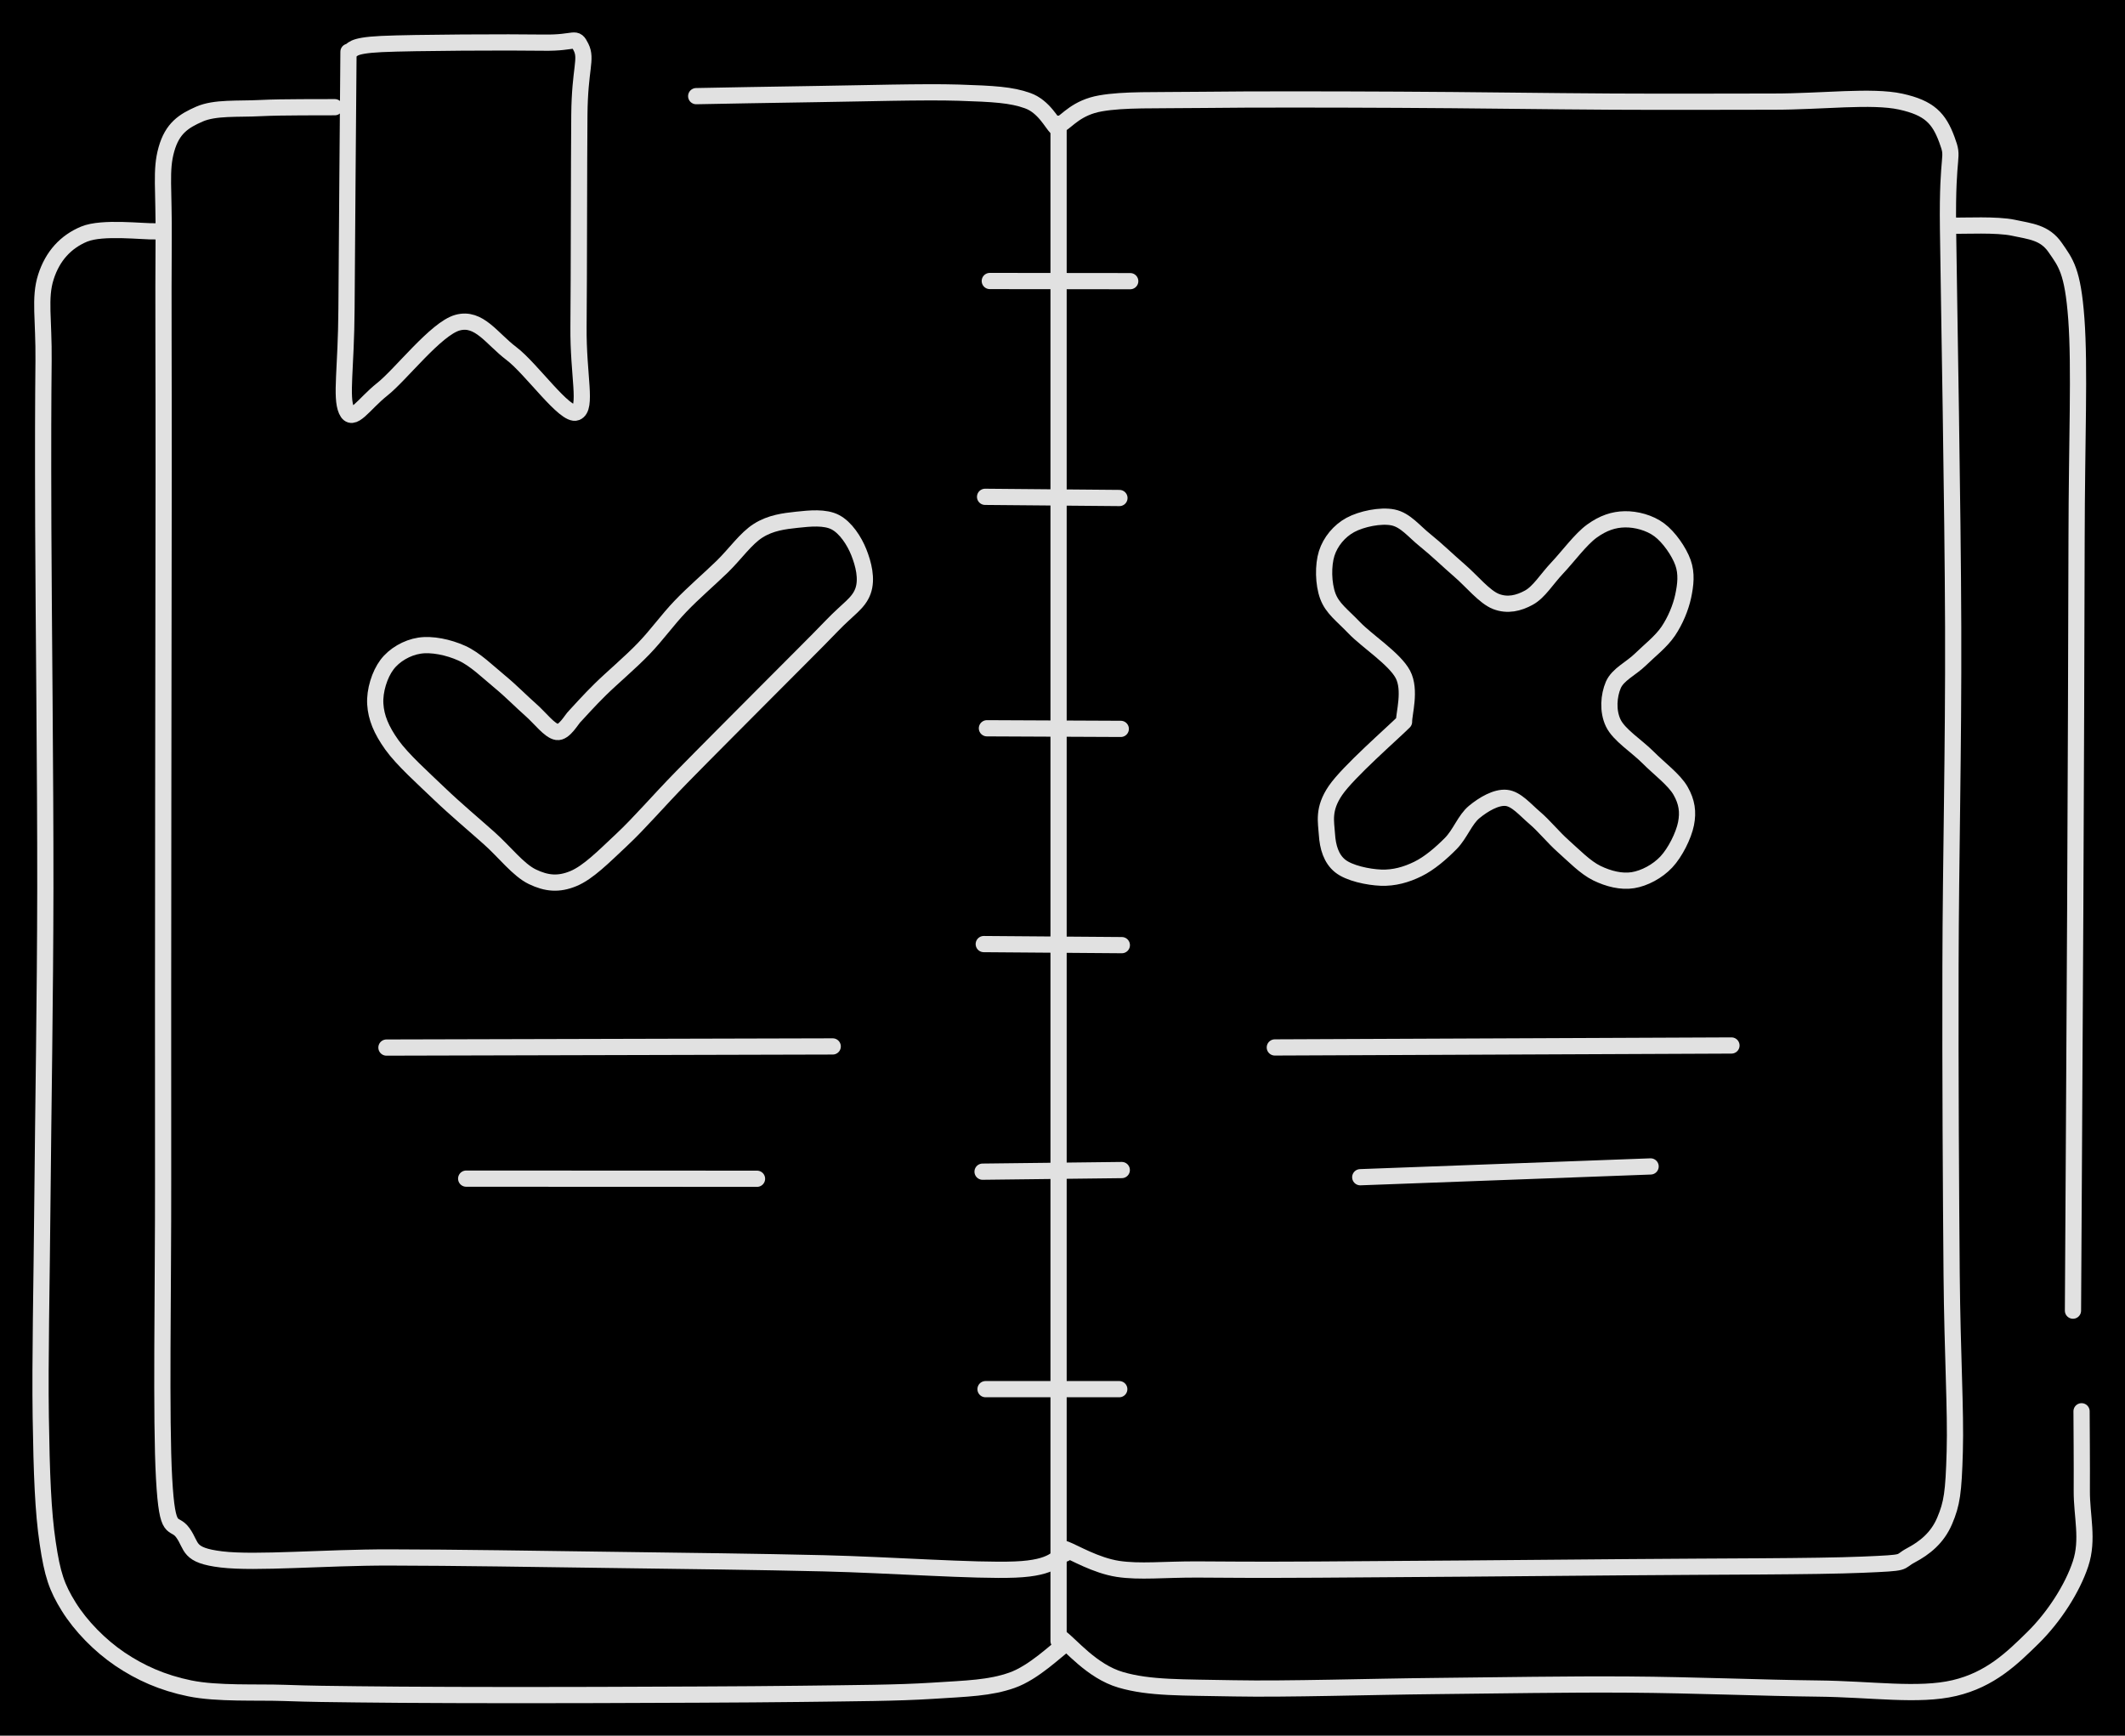 <svg version="1.1" xmlns="http://www.w3.org/2000/svg" viewBox="0 0 524.168 428.056" width="524.168" height="428.056" class="excalidraw-svg">
  <!-- svg-source:excalidraw -->
  
  <defs>
    <style class="style-fonts">
      @font-face {
        font-family: "Virgil";
        src: url("https://excalidraw.com/Virgil.woff2");
      }
      @font-face {
        font-family: "Cascadia";
        src: url("https://excalidraw.com/Cascadia.woff2");
      }
      @font-face {
        font-family: "Assistant";
        src: url("https://excalidraw.com/Assistant-Regular.woff2");
      }
    </style>
    
  </defs>
  <rect x="0" y="0" width="524.168" height="428.056" fill="#000000"/><g stroke-linecap="round"><g transform="translate(261.115 30.508) rotate(0 0 187.112)"><path d="M0 0 C0 111.83, 0 223.67, 0 374.22 M0 0 C0 80.76, 0 161.52, 0 374.22" stroke="#E1E1E1" stroke-width="4" fill="none"/></g></g><mask/><g stroke-linecap="round"><g transform="translate(261.575 30.681) rotate(0 110.301 175.17)"><path d="M0 0 C1.65 -0.87, 4.06 -4.18, 9.91 -5.19 C15.75 -6.2, 22.8 -5.9, 35.06 -6.05 C47.32 -6.2, 66.63 -6.16, 83.46 -6.08 C100.29 -6.01, 120.64 -5.7, 136.06 -5.62 C151.48 -5.54, 164.12 -5.62, 175.99 -5.62 C187.86 -5.62, 200.16 -7.18, 207.27 -5.62 C214.38 -4.06, 216.7 -1.49, 218.65 3.74 C220.59 8.97, 218.68 5.72, 218.94 25.76 C219.2 45.8, 220.11 93.66, 220.21 123.98 C220.31 154.3, 219.61 181.08, 219.55 207.68 C219.48 234.29, 219.66 263.65, 219.83 283.59 C220.01 303.53, 220.89 317.2, 220.6 327.33 C220.31 337.47, 219.91 340.13, 218.11 344.39 C216.3 348.65, 213.16 351.1, 209.78 352.9 C206.4 354.71, 209.5 354.72, 197.84 355.21 C186.18 355.7, 162.22 355.63, 139.84 355.83 C117.46 356.03, 81.23 356.33, 63.55 356.42 C45.88 356.52, 42.01 356.42, 33.78 356.39 C25.55 356.36, 19.58 357.07, 14.15 356.24 C8.72 355.4, 3.37 352.19, 1.21 351.38 M0 0 C1.65 -0.87, 4.06 -4.18, 9.91 -5.19 C15.75 -6.2, 22.8 -5.9, 35.06 -6.05 C47.32 -6.2, 66.63 -6.16, 83.46 -6.08 C100.29 -6.01, 120.64 -5.7, 136.06 -5.62 C151.48 -5.54, 164.12 -5.62, 175.99 -5.62 C187.86 -5.62, 200.16 -7.18, 207.27 -5.62 C214.38 -4.06, 216.7 -1.49, 218.65 3.74 C220.59 8.97, 218.68 5.72, 218.94 25.76 C219.2 45.8, 220.11 93.66, 220.21 123.98 C220.31 154.3, 219.61 181.08, 219.55 207.68 C219.48 234.29, 219.66 263.65, 219.83 283.59 C220.01 303.53, 220.89 317.2, 220.6 327.33 C220.31 337.47, 219.91 340.13, 218.11 344.39 C216.3 348.65, 213.16 351.1, 209.78 352.9 C206.4 354.71, 209.5 354.72, 197.84 355.21 C186.18 355.7, 162.22 355.63, 139.84 355.83 C117.46 356.03, 81.23 356.33, 63.55 356.42 C45.88 356.52, 42.01 356.42, 33.78 356.39 C25.55 356.36, 19.58 357.07, 14.15 356.24 C8.72 355.4, 3.37 352.19, 1.21 351.38" stroke="#E1E1E1" stroke-width="4" fill="none"/></g></g><mask/><g stroke-linecap="round"><g transform="translate(261.611 403.876) rotate(0 125.95 -21.628)"><path d="M0 0 C2.47 1.74, 7.7 8.33, 14.84 10.41 C21.98 12.5, 29.91 12.25, 42.85 12.51 C55.79 12.76, 76.26 12.1, 92.48 11.94 C108.71 11.79, 124.49 11.47, 140.2 11.58 C155.91 11.68, 173.35 12.42, 186.73 12.56 C200.11 12.7, 211.62 14.53, 220.48 12.44 C229.34 10.35, 234.7 5.11, 239.89 0.01 C245.07 -5.1, 249.59 -12.14, 251.59 -18.19 C253.59 -24.23, 251.86 -29.98, 251.9 -36.25 C251.94 -42.52, 251.85 -52.56, 251.84 -55.82 M0 0 C2.47 1.74, 7.7 8.33, 14.84 10.41 C21.98 12.5, 29.91 12.25, 42.85 12.51 C55.79 12.76, 76.26 12.1, 92.48 11.94 C108.71 11.79, 124.49 11.47, 140.2 11.58 C155.91 11.68, 173.35 12.42, 186.73 12.56 C200.11 12.7, 211.62 14.53, 220.48 12.44 C229.34 10.35, 234.7 5.11, 239.89 0.01 C245.07 -5.1, 249.59 -12.14, 251.59 -18.19 C253.59 -24.23, 251.86 -29.98, 251.9 -36.25 C251.94 -42.52, 251.85 -52.56, 251.84 -55.82" stroke="#E1E1E1" stroke-width="4" fill="none"/></g></g><mask/><g stroke-linecap="round"><g transform="translate(511.335 323.238) rotate(0 -14.231 -133.797)"><path d="M0 0 C0.09 -16.53, 0.41 -67.43, 0.56 -99.16 C0.71 -130.9, 0.84 -166.17, 0.89 -190.41 C0.93 -214.64, 1.71 -232.61, 0.83 -244.57 C-0.05 -256.53, -1.81 -258.44, -4.39 -262.19 C-6.98 -265.94, -10.5 -266.16, -14.66 -267.06 C-18.82 -267.96, -26.9 -267.5, -29.35 -267.59 M0 0 C0.09 -16.53, 0.41 -67.43, 0.56 -99.16 C0.71 -130.9, 0.84 -166.17, 0.89 -190.41 C0.93 -214.64, 1.71 -232.61, 0.83 -244.57 C-0.05 -256.53, -1.81 -258.44, -4.39 -262.19 C-6.98 -265.94, -10.5 -266.16, -14.66 -267.06 C-18.82 -267.96, -26.9 -267.5, -29.35 -267.59" stroke="#E1E1E1" stroke-width="4" fill="none"/></g></g><mask/><g stroke-linecap="round"><g transform="translate(260.639 31.531) rotate(0 -44.457 -4.338)"><path d="M0 0 C-1.19 -1.12, -3.13 -5.27, -7.16 -6.71 C-11.19 -8.16, -15.55 -8.4, -24.17 -8.68 C-32.79 -8.95, -48.11 -8.49, -58.9 -8.34 C-69.69 -8.2, -83.91 -7.9, -88.91 -7.82 M0 0 C-1.19 -1.12, -3.13 -5.27, -7.16 -6.71 C-11.19 -8.16, -15.55 -8.4, -24.17 -8.68 C-32.79 -8.95, -48.11 -8.49, -58.9 -8.34 C-69.69 -8.2, -83.91 -7.9, -88.91 -7.82" stroke="#E1E1E1" stroke-width="4" fill="none"/></g></g><mask/><g stroke-linecap="round"><g transform="translate(82.586 26.436) rotate(0 68.887 180.327)"><path d="M0 0 C-3.06 0.04, -12.79 -0.06, -18.36 0.22 C-23.93 0.51, -29.54 0.01, -33.41 1.71 C-37.27 3.41, -40.07 5.18, -41.54 10.41 C-43.01 15.64, -42.1 19.88, -42.22 33.1 C-42.33 46.32, -42.2 66.54, -42.22 89.75 C-42.23 112.96, -42.3 143.28, -42.32 172.35 C-42.35 201.42, -42.38 236.53, -42.35 264.17 C-42.31 291.81, -42.93 323.62, -42.11 338.2 C-41.3 352.78, -39.81 348.31, -37.45 351.63 C-35.08 354.96, -36.41 357.15, -27.92 358.16 C-19.43 359.17, -2.63 357.65, 13.47 357.67 C29.58 357.69, 50.85 358.04, 68.7 358.28 C86.56 358.52, 104.07 358.72, 120.6 359.11 C137.12 359.51, 157.91 361.05, 167.83 360.65 C177.76 360.25, 178.07 357.37, 180.12 356.72 M0 0 C-3.06 0.04, -12.79 -0.06, -18.36 0.22 C-23.93 0.51, -29.54 0.01, -33.41 1.71 C-37.27 3.41, -40.07 5.18, -41.54 10.41 C-43.01 15.64, -42.1 19.88, -42.22 33.1 C-42.33 46.32, -42.2 66.54, -42.22 89.75 C-42.23 112.96, -42.3 143.28, -42.32 172.35 C-42.35 201.42, -42.38 236.53, -42.35 264.17 C-42.31 291.81, -42.93 323.62, -42.11 338.2 C-41.3 352.78, -39.81 348.31, -37.45 351.63 C-35.08 354.96, -36.41 357.15, -27.92 358.16 C-19.43 359.17, -2.63 357.65, 13.47 357.67 C29.58 357.69, 50.85 358.04, 68.7 358.28 C86.56 358.52, 104.07 358.72, 120.6 359.11 C137.12 359.51, 157.91 361.05, 167.83 360.65 C177.76 360.25, 178.07 357.37, 180.12 356.72" stroke="#E1E1E1" stroke-width="4" fill="none"/></g></g><mask/><g stroke-linecap="round"><g transform="translate(262.774 405.455) rotate(0 -126.358 -167.913)"><path d="M0 0 C-2.19 1.49, -7.7 7.02, -13.16 8.94 C-18.62 10.86, -24.06 10.98, -32.77 11.53 C-41.49 12.09, -51.66 12.11, -65.46 12.29 C-79.25 12.46, -101.28 12.52, -115.54 12.57 C-129.81 12.62, -141.2 12.6, -151.04 12.57 C-160.88 12.54, -167.67 12.49, -174.59 12.41 C-181.52 12.32, -185.68 12.31, -192.58 12.06 C-199.47 11.82, -209.19 12.33, -215.96 10.94 C-222.72 9.56, -228.19 7.09, -233.17 3.74 C-238.14 0.38, -242.83 -4.41, -245.81 -9.19 C-248.78 -13.97, -249.86 -17.15, -251.01 -24.95 C-252.17 -32.75, -252.5 -41.86, -252.72 -55.99 C-252.93 -70.13, -252.5 -88.02, -252.31 -109.76 C-252.12 -131.5, -251.63 -158.83, -251.59 -186.43 C-251.56 -214.02, -252.02 -253.67, -252.1 -275.33 C-252.17 -296.99, -252.13 -306.09, -252.03 -316.4 C-251.92 -326.7, -253.12 -331.93, -251.45 -337.15 C-249.78 -342.37, -246.52 -345.84, -242.02 -347.72 C-237.52 -349.59, -227.37 -348.28, -224.44 -348.4 M0 0 C-2.19 1.49, -7.7 7.02, -13.16 8.94 C-18.62 10.86, -24.06 10.98, -32.77 11.53 C-41.49 12.09, -51.66 12.11, -65.46 12.29 C-79.25 12.46, -101.28 12.52, -115.54 12.57 C-129.81 12.62, -141.2 12.6, -151.04 12.57 C-160.88 12.54, -167.67 12.49, -174.59 12.41 C-181.52 12.32, -185.68 12.31, -192.58 12.06 C-199.47 11.82, -209.19 12.33, -215.96 10.94 C-222.72 9.56, -228.19 7.09, -233.17 3.74 C-238.14 0.38, -242.83 -4.41, -245.81 -9.19 C-248.78 -13.97, -249.86 -17.15, -251.01 -24.95 C-252.17 -32.75, -252.5 -41.86, -252.72 -55.99 C-252.93 -70.13, -252.5 -88.02, -252.31 -109.76 C-252.12 -131.5, -251.63 -158.83, -251.59 -186.43 C-251.56 -214.02, -252.02 -253.67, -252.1 -275.33 C-252.17 -296.99, -252.13 -306.09, -252.03 -316.4 C-251.92 -326.7, -253.12 -331.93, -251.45 -337.15 C-249.78 -342.37, -246.52 -345.84, -242.02 -347.72 C-237.52 -349.59, -227.37 -348.28, -224.44 -348.4" stroke="#E1E1E1" stroke-width="4" fill="none"/></g></g><mask/><g stroke-linecap="round"><g transform="translate(85.96 12.767) rotate(0 28.439 43.351)"><path d="M0 0 C-0.08 10.56, -0.41 48.63, -0.49 63.37 C-0.57 78.11, -1.96 85.13, -0.49 88.45 C0.98 91.76, 3.75 86.87, 8.31 83.26 C12.88 79.66, 21.58 68.28, 26.89 66.81 C32.21 65.34, 35.32 70.75, 40.21 74.44 C45.09 78.12, 53.45 90.07, 56.21 88.95 C58.96 87.83, 56.62 79.94, 56.74 67.72 C56.86 55.49, 56.84 27.06, 56.95 15.58 C57.05 4.11, 58.85 1.86, 57.37 -1.12 C55.89 -4.09, 56.28 -2.11, 48.07 -2.25 C39.87 -2.38, 16.16 -2.28, 8.15 -1.91 C0.14 -1.53, 1.36 -0.32, 0 0 M0 0 C-0.08 10.56, -0.41 48.63, -0.49 63.37 C-0.57 78.11, -1.96 85.13, -0.49 88.45 C0.98 91.76, 3.75 86.87, 8.31 83.26 C12.88 79.66, 21.58 68.28, 26.89 66.81 C32.21 65.34, 35.32 70.75, 40.21 74.44 C45.09 78.12, 53.45 90.07, 56.21 88.95 C58.96 87.83, 56.62 79.94, 56.74 67.72 C56.86 55.49, 56.84 27.06, 56.95 15.58 C57.05 4.11, 58.85 1.86, 57.37 -1.12 C55.89 -4.09, 56.28 -2.11, 48.07 -2.25 C39.87 -2.38, 16.16 -2.28, 8.15 -1.91 C0.14 -1.53, 1.36 -0.32, 0 0" stroke="#E1E1E1" stroke-width="4" fill="none"/></g></g><mask/><g stroke-linecap="round"><g transform="translate(244.149 69.302) rotate(0 17.318 0.022)"><path d="M0 0 C5.77 0.01, 28.86 0.04, 34.64 0.04 M0 0 C5.77 0.01, 28.86 0.04, 34.64 0.04" stroke="#E1E1E1" stroke-width="4" fill="none"/></g></g><mask/><g stroke-linecap="round"><g transform="translate(242.988 122.53) rotate(0 16.568 0.147)"><path d="M0 0 C5.52 0.05, 27.61 0.24, 33.14 0.29 M0 0 C5.52 0.05, 27.61 0.24, 33.14 0.29" stroke="#E1E1E1" stroke-width="4" fill="none"/></g></g><mask/><g stroke-linecap="round"><g transform="translate(243.441 179.61) rotate(0 16.508 0.076)"><path d="M0 0 C5.5 0.03, 27.51 0.13, 33.02 0.15 M0 0 C5.5 0.03, 27.51 0.13, 33.02 0.15" stroke="#E1E1E1" stroke-width="4" fill="none"/></g></g><mask/><g stroke-linecap="round"><g transform="translate(242.661 232.835) rotate(0 17.028 0.13)"><path d="M0 0 C5.68 0.04, 28.38 0.22, 34.06 0.26 M0 0 C5.68 0.04, 28.38 0.22, 34.06 0.26" stroke="#E1E1E1" stroke-width="4" fill="none"/></g></g><mask/><g stroke-linecap="round"><g transform="translate(242.367 288.963) rotate(0 17.169 -0.2)"><path d="M0 0 C5.72 -0.07, 28.61 -0.33, 34.34 -0.4 M0 0 C5.72 -0.07, 28.61 -0.33, 34.34 -0.4" stroke="#E1E1E1" stroke-width="4" fill="none"/></g></g><mask/><g stroke-linecap="round"><g transform="translate(243.097 342.6) rotate(0 16.495 0)"><path d="M0 0 C5.5 0, 27.49 0, 32.99 0 M0 0 C5.5 0, 27.49 0, 32.99 0" stroke="#E1E1E1" stroke-width="4" fill="none"/></g></g><mask/><g stroke-linecap="round"><g transform="translate(95.325 258.355) rotate(0 55.038 -0.141)"><path d="M0 0 C18.35 -0.05, 91.73 -0.24, 110.08 -0.28 M0 0 C18.35 -0.05, 91.73 -0.24, 110.08 -0.28" stroke="#E1E1E1" stroke-width="4" fill="none"/></g></g><mask/><g stroke-linecap="round"><g transform="translate(114.991 290.68) rotate(0 35.869 0.016)"><path d="M0 0 C11.96 0.01, 59.78 0.03, 71.74 0.03 M0 0 C11.96 0.01, 59.78 0.03, 71.74 0.03" stroke="#E1E1E1" stroke-width="4" fill="none"/></g></g><mask/><g stroke-linecap="round"><g transform="translate(314.456 258.324) rotate(0 56.318 -0.242)"><path d="M0 0 C18.77 -0.08, 93.86 -0.4, 112.64 -0.48 M0 0 C18.77 -0.08, 93.86 -0.4, 112.64 -0.48" stroke="#E1E1E1" stroke-width="4" fill="none"/></g></g><mask/><g stroke-linecap="round"><g transform="translate(335.53 290.331) rotate(0 35.808 -1.328)"><path d="M0 0 C11.94 -0.44, 59.68 -2.21, 71.62 -2.66 M0 0 C11.94 -0.44, 59.68 -2.21, 71.62 -2.66" stroke="#E1E1E1" stroke-width="4" fill="none"/></g></g><mask/><g stroke-linecap="round"><g transform="translate(346.331 178.005) rotate(0 25.235 -5.662)"><path d="M0 0 C-0.05 -1.95, 1.75 -7.83, -0.29 -11.69 C-2.34 -15.55, -9.18 -19.94, -12.26 -23.16 C-15.35 -26.38, -17.66 -27.94, -18.8 -30.99 C-19.93 -34.05, -20 -38.58, -19.08 -41.51 C-18.15 -44.43, -15.97 -47.06, -13.24 -48.54 C-10.51 -50.02, -5.78 -51.02, -2.71 -50.39 C0.37 -49.76, 2.48 -46.93, 5.23 -44.74 C7.98 -42.54, 10.86 -39.73, 13.77 -37.22 C16.68 -34.71, 19.85 -30.76, 22.69 -29.66 C25.53 -28.56, 28.28 -29.23, 30.79 -30.61 C33.31 -31.98, 35.19 -35.18, 37.78 -37.92 C40.38 -40.66, 43.57 -45.03, 46.35 -47.03 C49.14 -49.04, 51.7 -49.88, 54.46 -49.93 C57.23 -49.98, 60.57 -49.11, 62.96 -47.33 C65.35 -45.55, 67.82 -42, 68.8 -39.27 C69.78 -36.54, 69.45 -33.76, 68.85 -30.94 C68.24 -28.12, 66.92 -24.94, 65.17 -22.34 C63.41 -19.74, 60.55 -17.55, 58.29 -15.34 C56.04 -13.13, 52.74 -11.68, 51.62 -9.08 C50.5 -6.47, 50.18 -2.67, 51.6 0.3 C53.02 3.27, 57.36 5.96, 60.13 8.74 C62.9 11.53, 66.65 14.29, 68.21 17.03 C69.78 19.77, 70.13 22.24, 69.55 25.16 C68.96 28.09, 66.88 32.26, 64.7 34.58 C62.52 36.9, 59.31 38.61, 56.46 39.07 C53.6 39.53, 50.43 38.73, 47.57 37.34 C44.71 35.95, 41.86 32.98, 39.3 30.71 C36.74 28.43, 34.58 25.69, 32.24 23.7 C29.89 21.71, 27.7 19.01, 25.21 18.77 C22.72 18.52, 19.59 20.37, 17.31 22.25 C15.03 24.12, 13.85 27.66, 11.54 30.01 C9.23 32.35, 6.29 34.91, 3.42 36.31 C0.56 37.72, -2.47 38.57, -5.67 38.45 C-8.86 38.33, -13.53 37.35, -15.75 35.57 C-17.98 33.79, -18.83 30.88, -19.02 27.77 C-19.22 24.67, -20.08 21.57, -16.91 16.94 C-13.74 12.31, -2.82 2.82, 0 0 M0 0 C-0.05 -1.95, 1.75 -7.83, -0.29 -11.69 C-2.34 -15.55, -9.18 -19.94, -12.26 -23.16 C-15.35 -26.38, -17.66 -27.94, -18.8 -30.99 C-19.93 -34.05, -20 -38.58, -19.08 -41.51 C-18.15 -44.43, -15.97 -47.06, -13.24 -48.54 C-10.51 -50.02, -5.78 -51.02, -2.71 -50.39 C0.37 -49.76, 2.48 -46.93, 5.23 -44.74 C7.98 -42.54, 10.86 -39.73, 13.77 -37.22 C16.68 -34.71, 19.85 -30.76, 22.69 -29.66 C25.53 -28.56, 28.28 -29.23, 30.79 -30.61 C33.31 -31.98, 35.19 -35.18, 37.78 -37.92 C40.38 -40.66, 43.57 -45.03, 46.35 -47.03 C49.14 -49.04, 51.7 -49.88, 54.46 -49.93 C57.23 -49.98, 60.57 -49.11, 62.96 -47.33 C65.35 -45.55, 67.82 -42, 68.8 -39.27 C69.78 -36.54, 69.45 -33.76, 68.85 -30.94 C68.24 -28.12, 66.92 -24.94, 65.17 -22.34 C63.41 -19.74, 60.55 -17.55, 58.29 -15.34 C56.04 -13.13, 52.74 -11.68, 51.62 -9.08 C50.5 -6.47, 50.18 -2.67, 51.6 0.3 C53.02 3.27, 57.36 5.96, 60.13 8.74 C62.9 11.53, 66.65 14.29, 68.21 17.03 C69.78 19.77, 70.13 22.24, 69.55 25.16 C68.96 28.09, 66.88 32.26, 64.7 34.58 C62.52 36.9, 59.31 38.61, 56.46 39.07 C53.6 39.53, 50.43 38.73, 47.57 37.34 C44.71 35.95, 41.86 32.98, 39.3 30.71 C36.74 28.43, 34.58 25.69, 32.24 23.7 C29.89 21.71, 27.7 19.01, 25.21 18.77 C22.72 18.52, 19.59 20.37, 17.31 22.25 C15.03 24.12, 13.85 27.66, 11.54 30.01 C9.23 32.35, 6.29 34.91, 3.42 36.31 C0.56 37.72, -2.47 38.57, -5.67 38.45 C-8.86 38.33, -13.53 37.35, -15.75 35.57 C-17.98 33.79, -18.83 30.88, -19.02 27.77 C-19.22 24.67, -20.08 21.57, -16.91 16.94 C-13.74 12.31, -2.82 2.82, 0 0" stroke="#E1E1E1" stroke-width="4" fill="none"/></g></g><mask/><g stroke-linecap="round"><g transform="translate(141.803 176.635) rotate(0 10.912 -4.199)"><path d="M0 0 C-0.74 0.65, -2.6 4.16, -4.41 3.89 C-6.23 3.63, -8.53 0.5, -10.88 -1.57 C-13.24 -3.64, -15.73 -6.22, -18.56 -8.55 C-21.4 -10.88, -24.61 -14.08, -27.9 -15.55 C-31.2 -17.03, -35.27 -17.88, -38.35 -17.4 C-41.42 -16.93, -44.54 -15.12, -46.35 -12.71 C-48.16 -10.31, -49.44 -6.29, -49.23 -2.99 C-49.03 0.31, -47.77 3.38, -45.14 7.07 C-42.5 10.75, -37.42 15.28, -33.42 19.12 C-29.41 22.96, -24.94 26.69, -21.12 30.1 C-17.3 33.51, -13.94 37.94, -10.48 39.6 C-7.02 41.26, -4.04 41.57, -0.37 40.05 C3.3 38.53, 7.11 34.64, 11.55 30.48 C15.99 26.32, 20.33 21.19, 26.27 15.11 C32.21 9.04, 41 0.26, 47.2 -5.98 C53.39 -12.22, 59.46 -18.2, 63.43 -22.34 C67.41 -26.48, 69.96 -27.82, 71.06 -30.83 C72.16 -33.85, 71.17 -37.59, 70.04 -40.43 C68.91 -43.27, 66.79 -46.51, 64.25 -47.84 C61.71 -49.18, 57.94 -48.79, 54.77 -48.45 C51.61 -48.11, 48.32 -47.71, 45.25 -45.78 C42.18 -43.86, 39.55 -40.01, 36.35 -36.89 C33.15 -33.78, 29.27 -30.48, 26.04 -27.1 C22.8 -23.72, 20.24 -20.04, 16.95 -16.64 C13.67 -13.23, 9.15 -9.43, 6.33 -6.66 C3.5 -3.89, 1.05 -1.11, 0 0 M0 0 C-0.74 0.65, -2.6 4.16, -4.41 3.89 C-6.23 3.63, -8.53 0.5, -10.88 -1.57 C-13.24 -3.64, -15.73 -6.22, -18.56 -8.55 C-21.4 -10.88, -24.61 -14.08, -27.9 -15.55 C-31.2 -17.03, -35.27 -17.88, -38.35 -17.4 C-41.42 -16.93, -44.54 -15.12, -46.35 -12.71 C-48.16 -10.31, -49.44 -6.29, -49.23 -2.99 C-49.03 0.31, -47.77 3.38, -45.14 7.07 C-42.5 10.75, -37.42 15.28, -33.42 19.12 C-29.41 22.96, -24.94 26.69, -21.12 30.1 C-17.3 33.51, -13.94 37.94, -10.48 39.6 C-7.02 41.26, -4.04 41.57, -0.37 40.05 C3.3 38.53, 7.11 34.64, 11.55 30.48 C15.99 26.32, 20.33 21.19, 26.27 15.11 C32.21 9.04, 41 0.26, 47.2 -5.98 C53.39 -12.22, 59.46 -18.2, 63.43 -22.34 C67.41 -26.48, 69.96 -27.82, 71.06 -30.83 C72.16 -33.85, 71.17 -37.59, 70.04 -40.43 C68.91 -43.27, 66.79 -46.51, 64.25 -47.84 C61.71 -49.18, 57.94 -48.79, 54.77 -48.45 C51.61 -48.11, 48.32 -47.71, 45.25 -45.78 C42.18 -43.86, 39.55 -40.01, 36.35 -36.89 C33.15 -33.78, 29.27 -30.48, 26.04 -27.1 C22.8 -23.72, 20.24 -20.04, 16.95 -16.64 C13.67 -13.23, 9.15 -9.43, 6.33 -6.66 C3.5 -3.89, 1.05 -1.11, 0 0" stroke="#E1E1E1" stroke-width="4" fill="none"/></g></g><mask/></svg>
